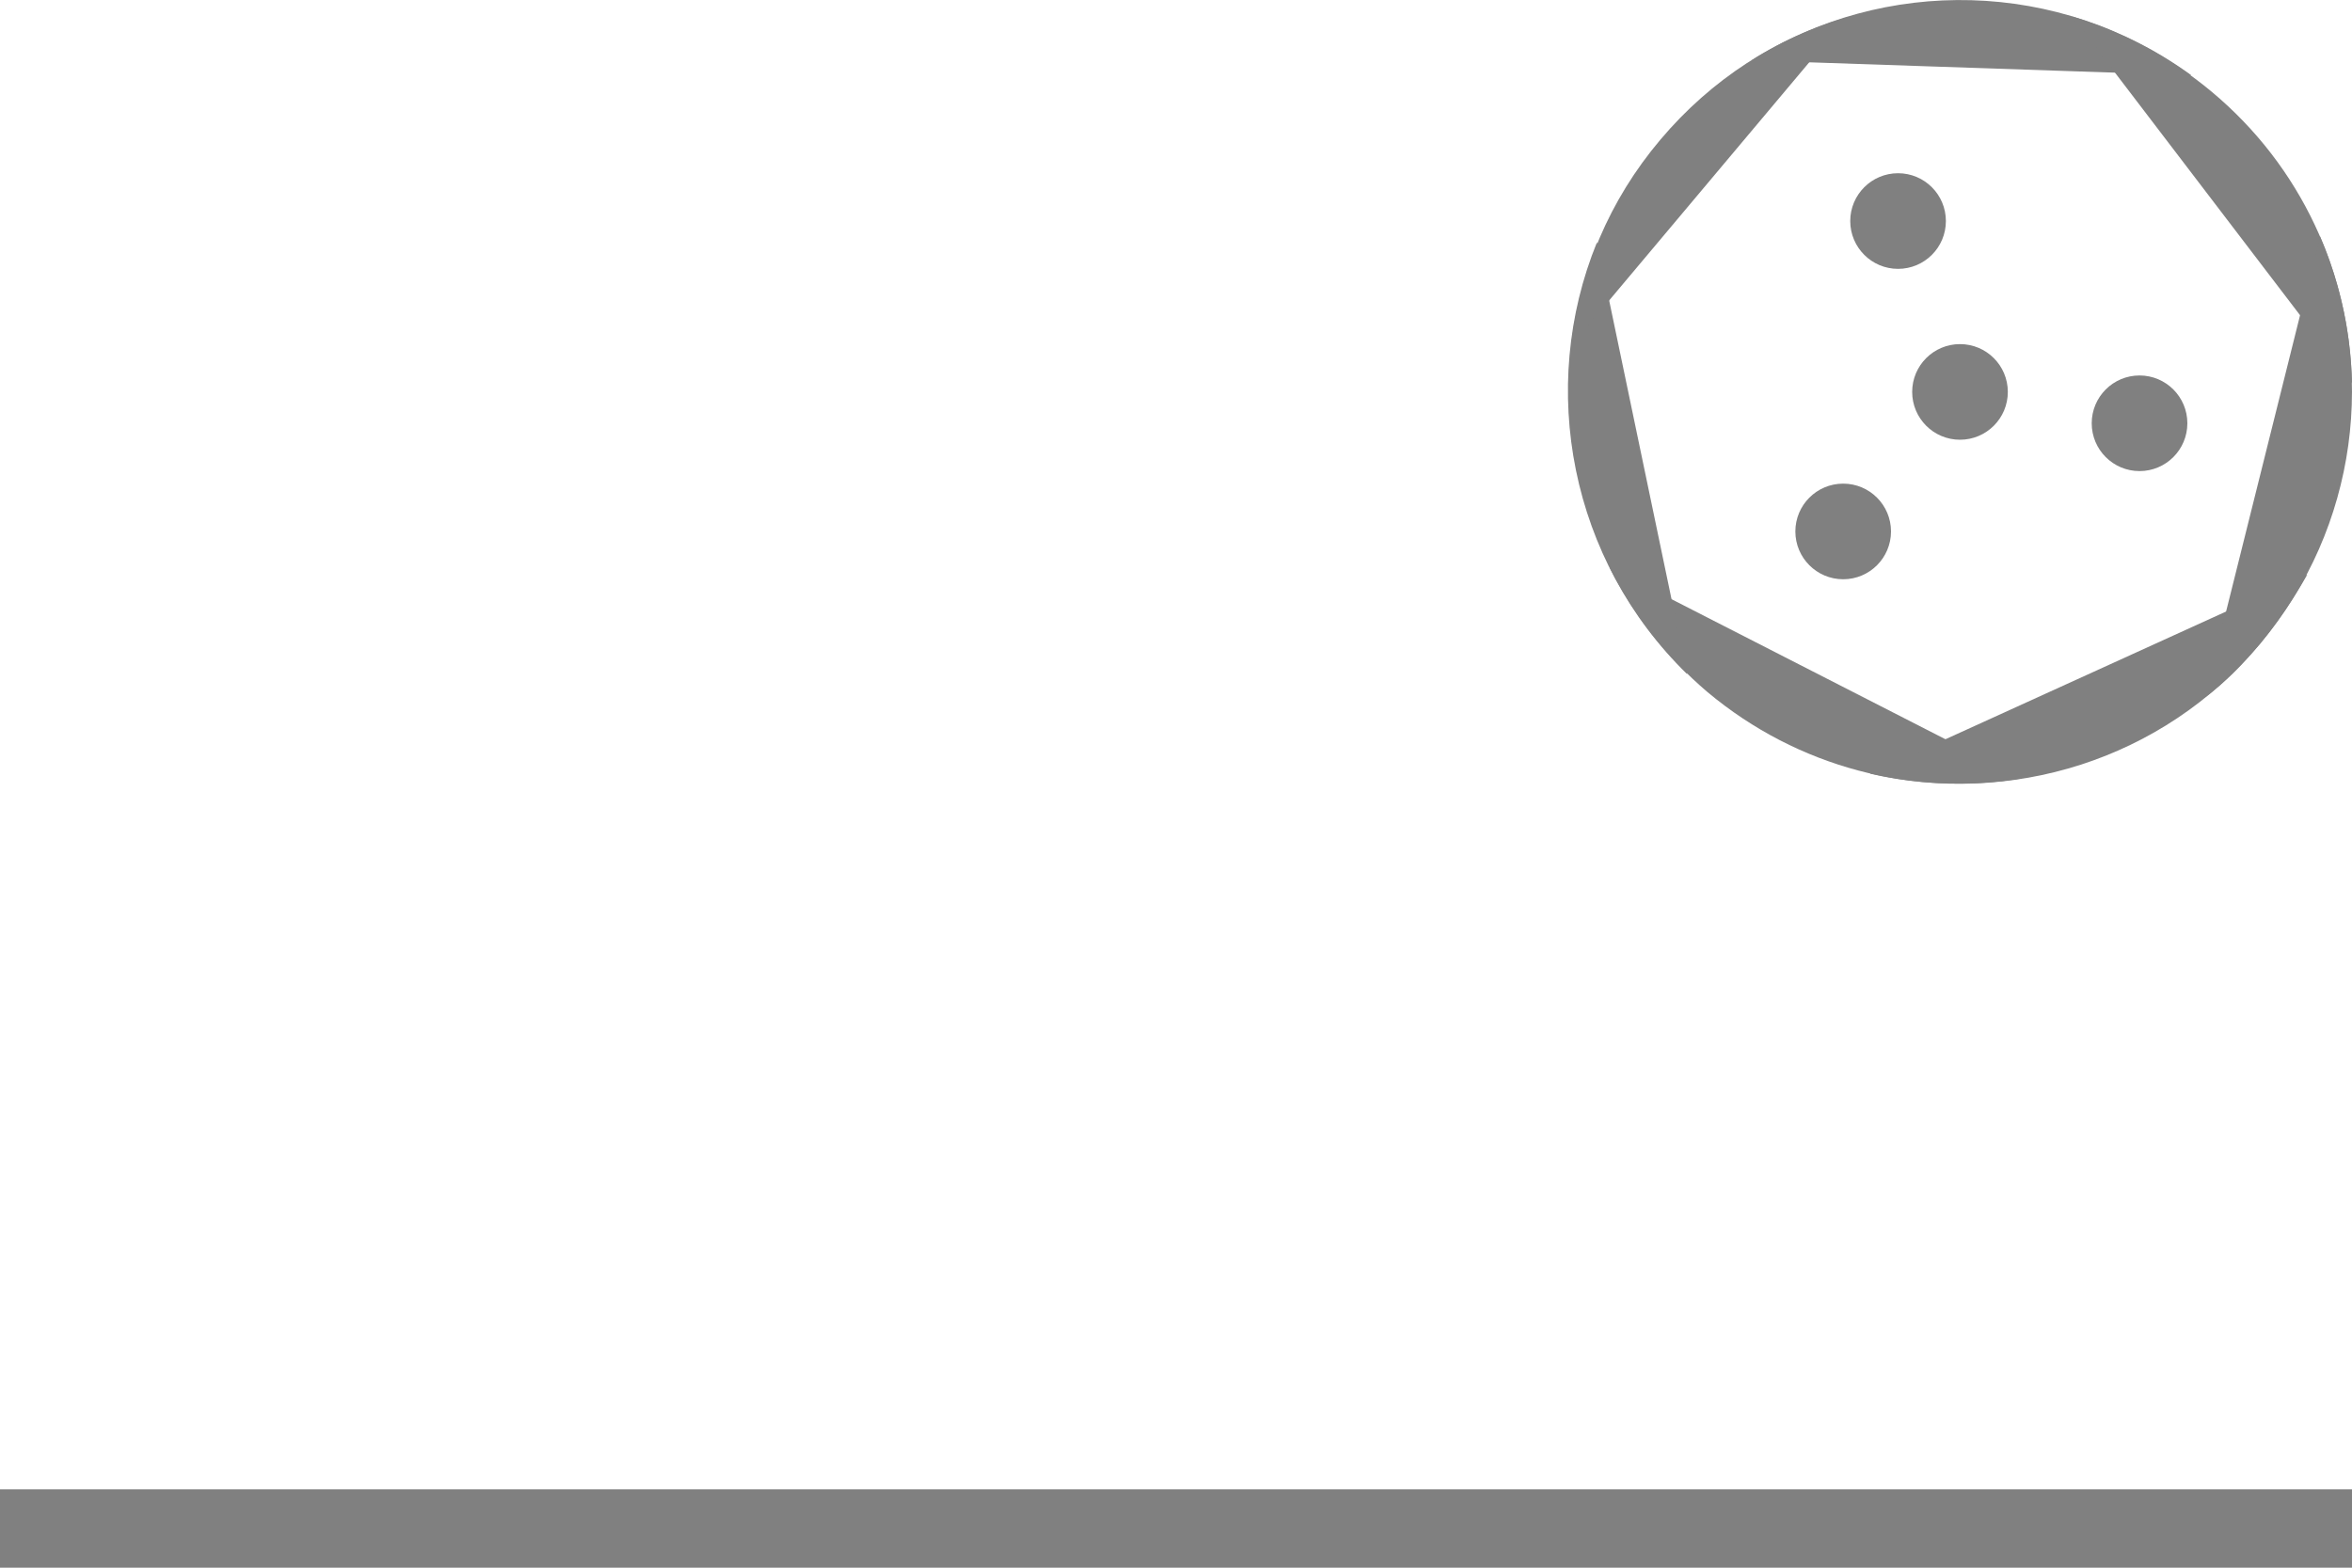 <?xml version="1.0" encoding="utf-8"?>
<!-- Generator: Adobe Illustrator 25.3.1, SVG Export Plug-In . SVG Version: 6.00 Build 0)  -->
<svg version="1.1" id="segments" xmlns="http://www.w3.org/2000/svg" xmlns:xlink="http://www.w3.org/1999/xlink" x="0px" y="0px"
	 width="300px" height="200px" viewBox="0 0 300 200" enable-background="new 0 0 300 200" xml:space="preserve">
<g id="degree230">
	<path fill="#808080" d="M257.9,99.3l-52.6-26.9c3,5.9,7.2,11.4,12.5,15.9C229.4,98,244.1,101.6,257.9,99.3z"/>
	<path fill="#808080" d="M215.2,86l-11.5-55.1C196.1,49.5,200.3,71.5,215.2,86z"/>
	<path fill="#808080" d="M200.4,44.1l35.2-41.9c-9,2.6-17.3,7.9-23.8,15.6C205.2,25.6,201.5,34.7,200.4,44.1z"/>
	<path fill="#808080" d="M223.4,7.7l56.1,1.9C262.6-2.7,240.3-3,223.4,7.7z"/>
	<path fill="#808080" d="M282.1,11.7c-5.4-4.5-11.5-7.7-17.8-9.6L300,48.9C299.7,35,293.6,21.3,282.1,11.7z"/>
	<path fill="#808080" d="M288.3,82.1c2.3-2.8,4.3-5.8,6-8.8l-55.8,25.4C256.3,102.8,275.8,97.1,288.3,82.1z"/>
	<circle fill="#808080" cx="250" cy="50" r="6.1"/>
	<circle fill="#808080" cx="235.1" cy="67.8" r="6.1"/>
	<circle fill="#808080" cx="272.9" cy="54" r="6.1"/>
	<circle fill="#808080" cx="242.1" cy="28.2" r="6.1"/>
	<path fill="#808080" d="M288.3,82.1c12.5-14.9,14.9-35.2,7.6-52l-14.7,58.9C283.8,87.1,286.1,84.7,288.3,82.1z"/>
	<rect x="0" y="190" fill="#808080" width="300" height="10"/>
</g>
</svg>
